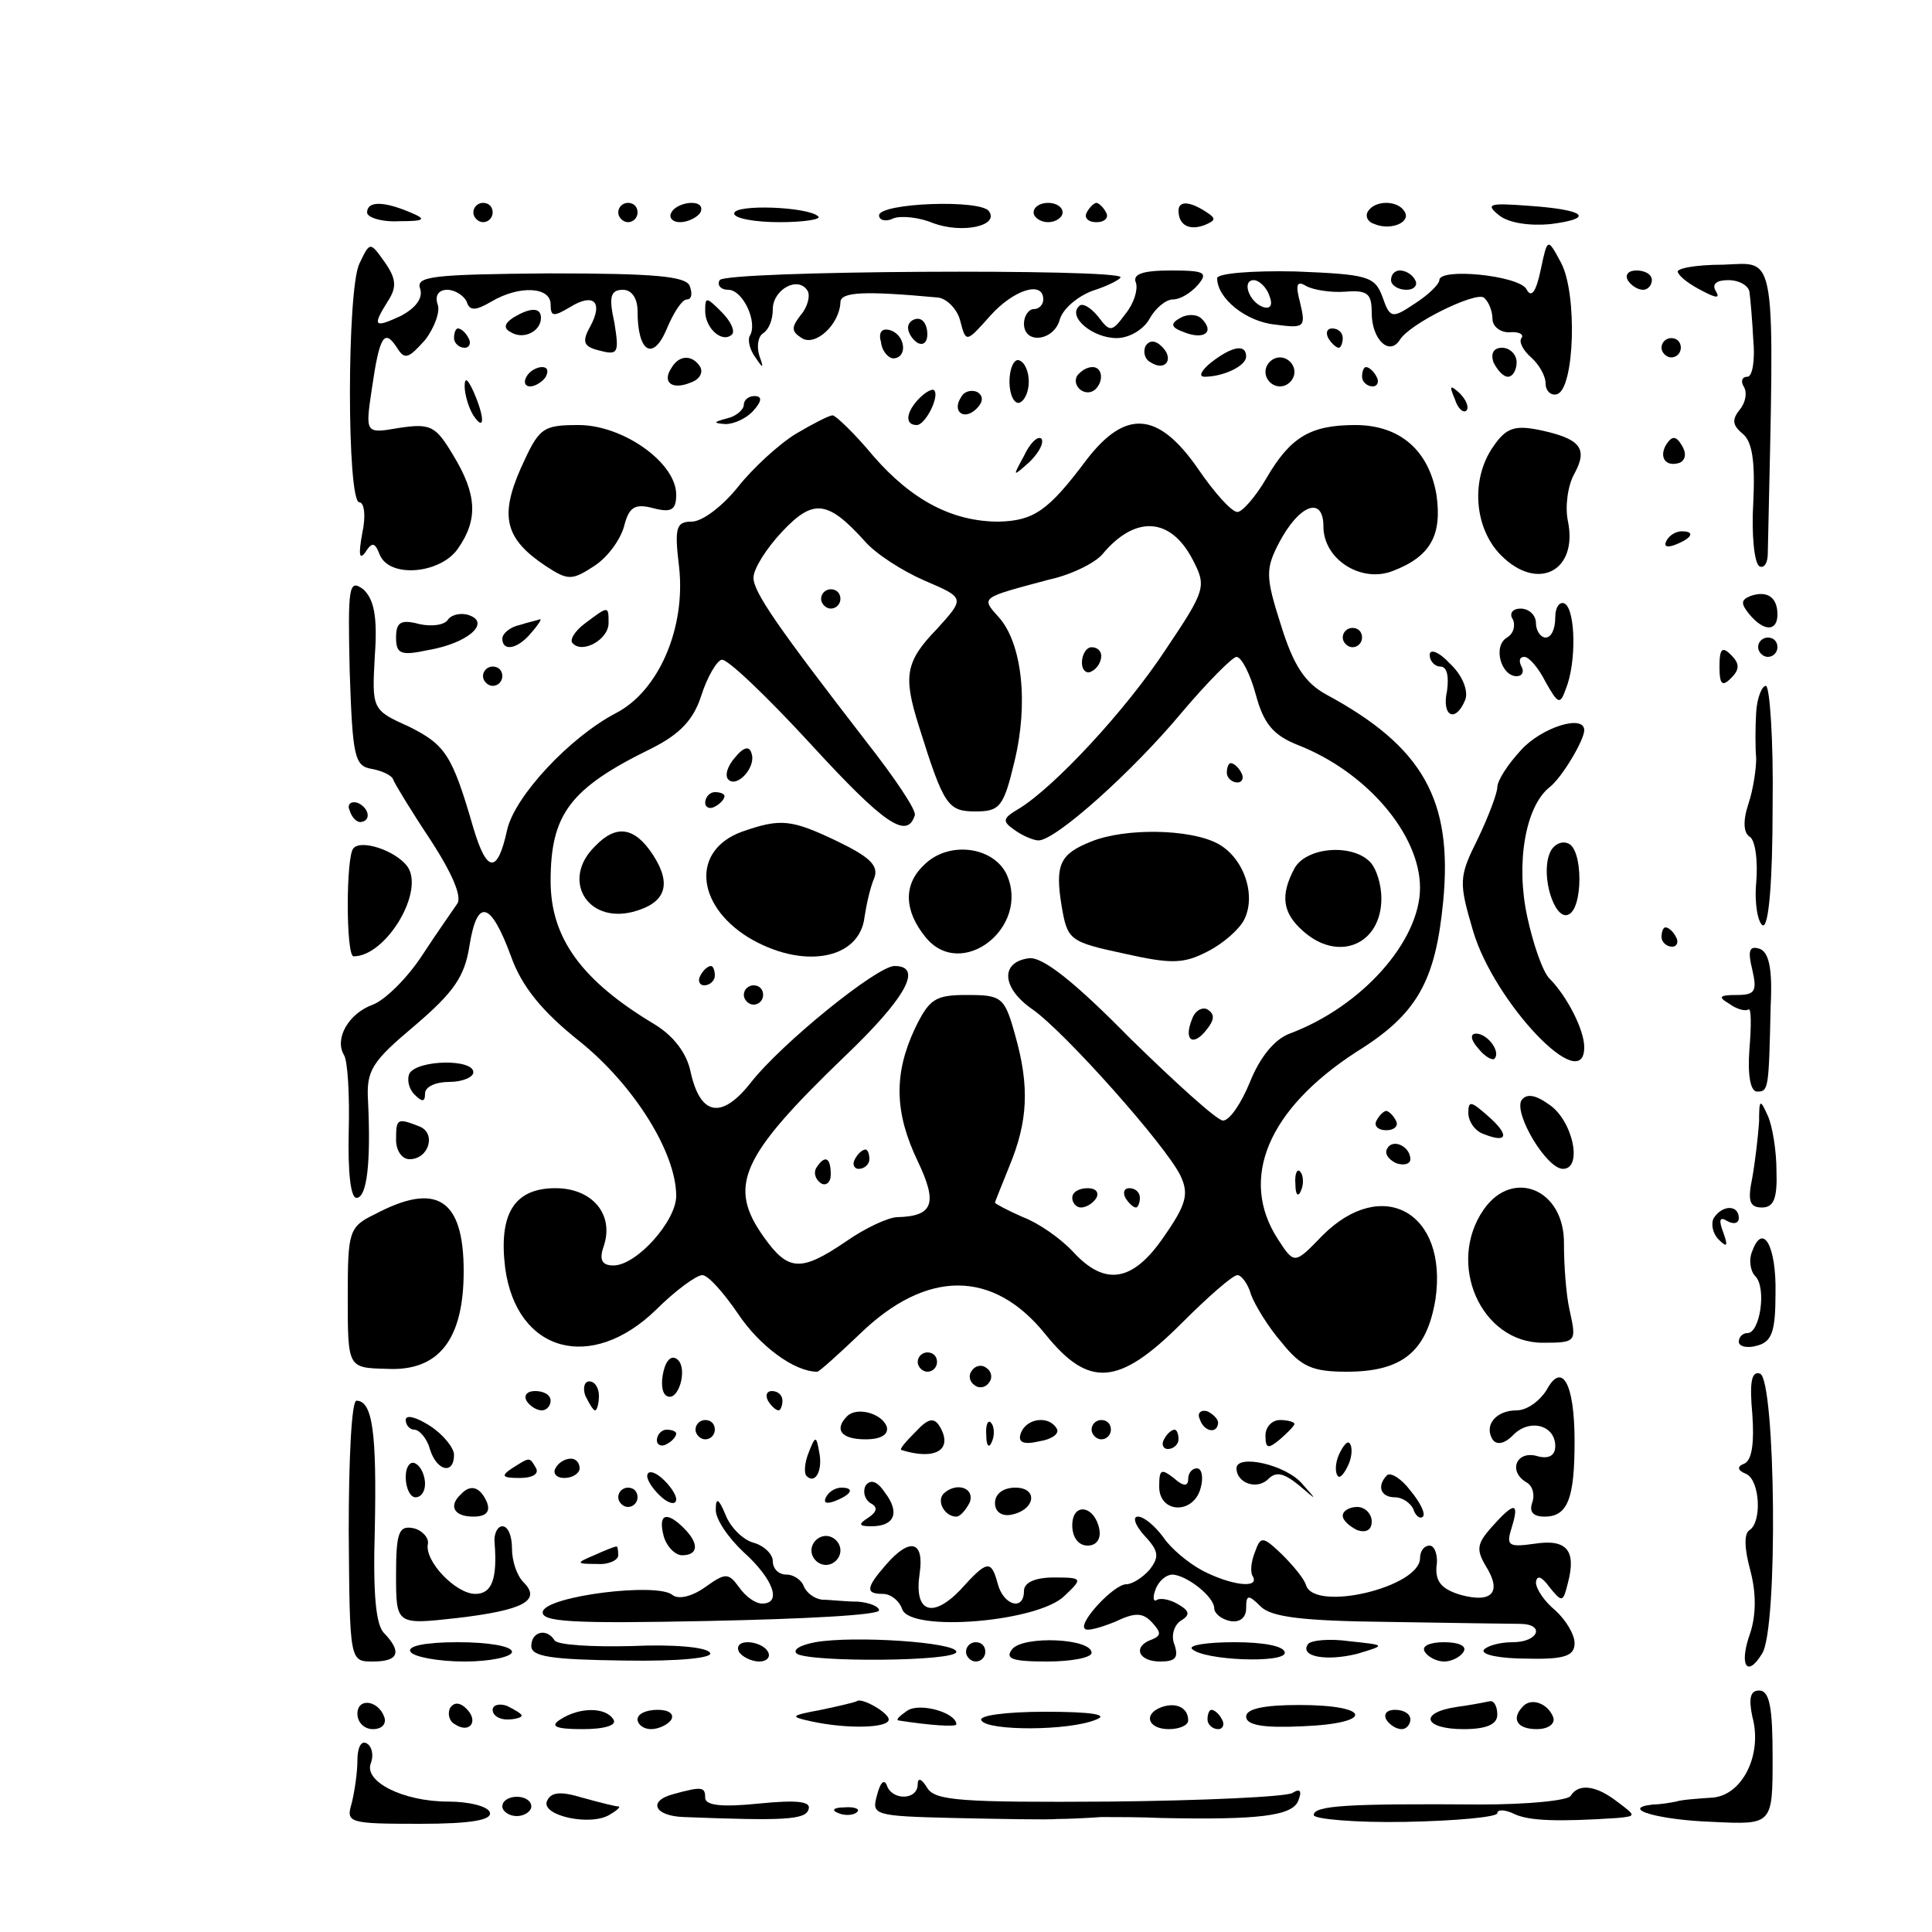 <?xml version="1.0" standalone="no"?>
<!DOCTYPE svg PUBLIC "-//W3C//DTD SVG 20010904//EN"
 "http://www.w3.org/TR/2001/REC-SVG-20010904/DTD/svg10.dtd">
<svg version="1.0" xmlns="http://www.w3.org/2000/svg"
 width="200pt" height="200pt" viewBox="0 0 200 200"
 preserveAspectRatio="xMidYMid meet">
<g transform="translate(0,200) scale(0.1,-0.1)"
fill="#000000" stroke="none">
<path d="M380 1780 c0 -5 15 -10 33 -9 27 0 29 2 12 9 -28 12 -45 12 -45 0z"/>
<path d="M490 1780 c0 -5 5 -10 10 -10 6 0 10 5 10 10 0 6 -4 10 -10 10 -5 0
-10 -4 -10 -10z"/>
<path d="M640 1780 c0 -5 5 -10 10 -10 6 0 10 5 10 10 0 6 -4 10 -10 10 -5 0
-10 -4 -10 -10z"/>
<path d="M695 1780 c-3 -5 1 -10 9 -10 8 0 18 5 21 10 3 6 -1 10 -9 10 -8 0
-18 -4 -21 -10z"/>
<path d="M760 1779 c0 -5 21 -9 47 -9 25 0 44 3 40 6 -10 10 -87 13 -87 3z"/>
<path d="M910 1777 c0 -5 7 -7 15 -3 8 3 27 1 41 -5 30 -11 68 -3 58 12 -7 13
-114 9 -114 -4z"/>
<path d="M1070 1780 c0 -5 7 -10 15 -10 8 0 15 5 15 10 0 6 -7 10 -15 10 -8 0
-15 -4 -15 -10z"/>
<path d="M1125 1780 c-3 -5 1 -10 10 -10 9 0 13 5 10 10 -3 6 -8 10 -10 10 -2
0 -7 -4 -10 -10z"/>
<path d="M1220 1782 c0 -15 11 -21 27 -15 12 5 12 7 1 14 -17 11 -28 11 -28 1z"/>
<path d="M1416 1781 c-3 -5 0 -11 7 -13 17 -7 38 2 31 13 -7 12 -31 12 -38 0z"/>
<path d="M1552 1777 c10 -8 32 -11 53 -9 47 6 36 15 -23 19 -40 3 -45 2 -30
-10z"/>
<path d="M372 1727 c-13 -27 -13 -247 0 -247 5 0 7 -14 3 -32 -4 -22 -3 -28 3
-20 7 11 10 11 15 -2 10 -25 63 -20 81 6 21 30 20 56 -5 97 -18 30 -23 33 -56
28 -35 -6 -35 -6 -28 41 8 55 13 62 26 42 8 -13 12 -11 29 8 10 13 16 30 13
37 -3 9 1 15 10 15 8 0 17 -6 20 -12 3 -10 9 -10 26 0 29 17 61 15 61 -3 0
-13 3 -13 20 -3 24 15 35 6 21 -20 -9 -16 -7 -21 10 -25 19 -5 20 -2 15 29 -6
27 -4 34 9 34 9 0 15 -9 15 -22 0 -43 16 -52 30 -19 7 17 16 31 21 31 5 0 6 6
3 14 -4 10 -36 13 -145 13 -122 -1 -139 -3 -134 -16 3 -10 -5 -20 -20 -28 -28
-13 -30 -11 -13 16 9 14 8 23 -4 40 -15 21 -15 21 -26 -2z"/>
<path d="M1595 1721 c-5 -24 -10 -30 -15 -20 -9 14 -90 22 -90 9 0 -4 -11 -15
-25 -24 -24 -16 -26 -16 -34 7 -8 21 -15 23 -90 26 -45 1 -81 -2 -81 -7 0 -21
30 -45 60 -48 30 -4 32 -3 26 22 -5 19 -4 24 6 18 7 -4 25 -7 40 -6 24 2 28
-2 28 -22 0 -27 18 -45 29 -28 10 17 78 50 87 44 5 -4 9 -14 9 -22 0 -8 8 -14
17 -14 10 1 16 -2 13 -6 -3 -4 2 -13 10 -20 8 -7 15 -19 15 -27 0 -8 6 -13 12
-11 18 6 21 104 4 136 -14 26 -14 26 -21 -7z m-281 -27 c4 -10 1 -14 -6 -12
-15 5 -23 28 -10 28 5 0 13 -7 16 -16z"/>
<path d="M1737 1718 c2 -5 13 -13 25 -19 15 -8 19 -8 14 0 -4 7 1 11 13 11 12
0 21 -6 22 -12 1 -7 3 -30 4 -50 2 -21 -1 -38 -6 -38 -6 0 -7 -5 -4 -10 4 -6
2 -17 -4 -24 -8 -10 -8 -16 3 -25 10 -8 13 -29 11 -71 -2 -33 1 -62 6 -66 5
-3 9 3 9 13 7 319 10 301 -46 299 -29 0 -50 -4 -47 -8z"/>
<path d="M745 1710 c-3 -5 1 -10 9 -10 15 0 31 -34 22 -48 -2 -4 0 -14 6 -22
8 -12 9 -12 4 2 -3 10 -1 20 4 23 6 4 10 14 10 25 0 20 26 35 36 19 3 -5 0
-17 -7 -25 -10 -13 -10 -17 1 -24 14 -9 39 14 40 37 0 11 25 12 101 5 9 -1 20
-12 23 -24 6 -23 6 -23 31 5 24 27 55 37 55 17 0 -5 -4 -10 -10 -10 -5 0 -10
-7 -10 -15 0 -22 31 -18 37 4 3 11 18 24 34 30 16 5 29 12 29 14 0 9 -409 7
-415 -3z"/>
<path d="M1176 1707 c2 -7 -2 -21 -11 -32 -14 -19 -16 -19 -28 -3 -8 10 -17
15 -20 11 -12 -11 14 -33 39 -33 13 0 28 9 34 20 6 11 17 20 24 20 8 0 19 7
26 15 11 13 7 15 -28 15 -30 0 -40 -4 -36 -13z"/>
<path d="M1440 1710 c0 -5 7 -10 16 -10 8 0 12 5 9 10 -3 6 -10 10 -16 10 -5
0 -9 -4 -9 -10z"/>
<path d="M1685 1710 c3 -5 10 -10 16 -10 5 0 9 5 9 10 0 6 -7 10 -16 10 -8 0
-12 -4 -9 -10z"/>
<path d="M730 1678 c0 -18 18 -34 28 -24 3 4 -2 14 -11 23 -16 16 -17 16 -17
1z"/>
<path d="M531 1671 c-9 -6 -10 -11 -2 -15 13 -8 31 1 31 15 0 11 -11 11 -29 0z"/>
<path d="M1222 1671 c-11 -6 -10 -10 4 -15 20 -8 32 0 18 14 -5 5 -15 5 -22 1z"/>
<path d="M940 1661 c0 -6 5 -13 10 -16 6 -3 10 1 10 9 0 9 -4 16 -10 16 -5 0
-10 -4 -10 -9z"/>
<path d="M470 1650 c0 -5 5 -10 11 -10 5 0 7 5 4 10 -3 6 -8 10 -11 10 -2 0
-4 -4 -4 -10z"/>
<path d="M912 1646 c1 -10 8 -17 13 -17 15 1 12 24 -3 29 -9 3 -13 -2 -10 -12z"/>
<path d="M1375 1650 c3 -5 8 -10 11 -10 2 0 4 5 4 10 0 6 -5 10 -11 10 -5 0
-7 -4 -4 -10z"/>
<path d="M1186 1642 c-3 -6 -1 -14 5 -17 15 -10 25 3 12 16 -7 7 -13 7 -17 1z"/>
<path d="M1720 1640 c0 -5 5 -10 10 -10 6 0 10 5 10 10 0 6 -4 10 -10 10 -5 0
-10 -4 -10 -10z"/>
<path d="M1254 1625 c-10 -8 -14 -15 -7 -15 19 0 43 11 43 21 0 13 -14 11 -36
-6z"/>
<path d="M1546 1625 c4 -8 10 -15 15 -15 5 0 9 7 9 15 0 8 -7 15 -15 15 -9 0
-12 -6 -9 -15z"/>
<path d="M695 1619 c-10 -15 1 -23 20 -15 9 3 13 10 10 16 -8 13 -22 13 -30
-1z"/>
<path d="M1045 1605 c0 -14 5 -23 10 -22 6 2 10 12 10 22 0 10 -4 20 -10 22
-5 2 -10 -8 -10 -22z"/>
<path d="M1310 1615 c0 -8 7 -15 15 -15 8 0 15 7 15 15 0 8 -7 15 -15 15 -8 0
-15 -7 -15 -15z"/>
<path d="M545 1610 c-3 -5 -2 -10 4 -10 5 0 13 5 16 10 3 6 2 10 -4 10 -5 0
-13 -4 -16 -10z"/>
<path d="M1115 1611 c-6 -11 9 -23 19 -14 9 9 7 23 -3 23 -6 0 -12 -4 -16 -9z"/>
<path d="M1410 1610 c0 -5 5 -10 11 -10 5 0 7 5 4 10 -3 6 -8 10 -11 10 -2 0
-4 -4 -4 -10z"/>
<path d="M481 1600 c0 -8 4 -22 9 -30 12 -18 12 -2 0 25 -6 13 -9 15 -9 5z"/>
<path d="M952 1588 c-14 -14 -16 -28 -3 -28 9 0 24 30 18 36 -2 2 -9 -2 -15
-8z"/>
<path d="M995 1589 c-10 -15 3 -25 16 -12 7 7 7 13 1 17 -6 3 -14 1 -17 -5z"/>
<path d="M1506 1587 c3 -10 9 -15 12 -12 3 3 0 11 -7 18 -10 9 -11 8 -5 -6z"/>
<path d="M770 1581 c0 -5 -8 -12 -17 -14 -15 -4 -15 -5 -2 -6 9 0 22 6 29 14
9 10 9 15 1 15 -6 0 -11 -4 -11 -9z"/>
<path d="M824 1551 c-18 -11 -45 -36 -60 -55 -16 -20 -37 -36 -48 -36 -16 0
-18 -6 -13 -47 7 -63 -21 -128 -65 -151 -48 -25 -105 -86 -113 -121 -10 -46
-21 -45 -35 2 -22 76 -29 86 -67 105 -38 17 -38 18 -35 73 3 41 -1 59 -12 69
-15 11 -16 3 -14 -85 3 -89 5 -98 23 -101 11 -2 21 -7 22 -11 2 -5 19 -33 39
-63 22 -34 33 -59 27 -66 -4 -6 -21 -30 -36 -53 -15 -23 -38 -46 -51 -51 -25
-9 -40 -35 -30 -52 4 -6 6 -42 5 -79 -1 -43 2 -69 8 -69 11 0 15 37 12 100 -2
32 4 41 48 78 41 35 52 51 57 83 8 50 22 46 43 -11 11 -31 32 -57 71 -88 56
-45 100 -115 100 -160 0 -26 -41 -72 -65 -72 -12 0 -15 6 -10 20 11 33 -12 60
-50 60 -43 0 -59 -27 -52 -83 12 -87 89 -108 156 -43 20 20 42 36 48 36 6 0
22 -18 37 -40 22 -33 58 -60 82 -60 2 0 22 18 44 39 69 67 138 67 192 0 45
-56 76 -54 141 11 27 27 53 50 58 50 4 0 11 -9 14 -20 4 -11 18 -34 32 -50 20
-25 32 -30 67 -30 58 0 83 21 92 75 13 90 -55 128 -117 66 -29 -30 -29 -30
-46 -4 -41 63 -10 135 81 194 63 39 82 73 90 156 10 105 -21 160 -121 214 -22
12 -34 30 -47 72 -16 50 -16 58 -2 85 21 40 46 49 46 17 0 -34 39 -59 72 -46
39 15 51 37 45 79 -8 46 -38 72 -84 72 -46 0 -67 -12 -92 -55 -11 -19 -25 -35
-30 -35 -6 0 -24 20 -41 45 -41 59 -75 62 -116 8 -39 -52 -54 -62 -90 -63 -48
0 -90 22 -130 68 -19 23 -39 42 -42 42 -4 0 -21 -9 -38 -19z m71 -111 c11 -13
39 -31 62 -41 42 -18 42 -18 13 -50 -33 -34 -35 -49 -19 -100 26 -83 30 -89
59 -89 25 0 29 5 40 51 15 61 8 123 -16 150 -19 21 -19 20 52 39 23 5 47 17
55 26 34 41 71 39 94 -6 14 -27 13 -31 -28 -92 -42 -64 -116 -143 -152 -165
-17 -10 -18 -13 -5 -22 8 -6 20 -11 25 -11 18 0 98 72 148 132 27 32 53 58 57
58 5 0 14 -17 20 -39 8 -30 18 -42 43 -52 72 -28 127 -93 127 -148 0 -55 -60
-123 -135 -151 -16 -6 -31 -25 -41 -50 -9 -22 -21 -40 -28 -40 -6 0 -49 39
-96 85 -58 59 -91 85 -105 83 -30 -4 -28 -31 4 -53 34 -24 138 -141 153 -172
9 -19 6 -30 -17 -63 -32 -47 -61 -52 -94 -16 -13 14 -36 30 -52 36 -16 7 -29
14 -29 15 0 1 7 18 15 38 19 46 21 82 6 135 -11 40 -14 42 -50 42 -33 0 -39
-4 -54 -35 -22 -47 -21 -87 3 -137 21 -44 16 -57 -21 -58 -9 0 -33 -11 -53
-25 -47 -32 -60 -31 -85 4 -38 53 -25 83 83 187 64 61 82 94 52 94 -18 0 -117
-80 -149 -121 -30 -38 -52 -34 -62 11 -4 20 -18 38 -38 50 -75 45 -107 89
-107 148 0 69 20 96 104 137 30 15 44 30 52 55 6 19 16 36 21 37 5 2 46 -37
92 -87 77 -84 100 -99 108 -74 2 5 -21 39 -50 76 -92 119 -117 155 -117 170 0
9 13 30 30 48 32 34 47 32 85 -10z"/>
<path d="M850 1380 c0 -5 5 -10 10 -10 6 0 10 5 10 10 0 6 -4 10 -10 10 -5 0
-10 -4 -10 -10z"/>
<path d="M1120 1314 c0 -8 5 -12 10 -9 6 3 10 10 10 16 0 5 -4 9 -10 9 -5 0
-10 -7 -10 -16z"/>
<path d="M761 1216 c-8 -9 -11 -19 -7 -23 9 -9 29 13 24 27 -2 8 -8 7 -17 -4z"/>
<path d="M1270 1200 c0 -5 5 -10 11 -10 5 0 7 5 4 10 -3 6 -8 10 -11 10 -2 0
-4 -4 -4 -10z"/>
<path d="M730 1169 c0 -5 5 -7 10 -4 6 3 10 8 10 11 0 2 -4 4 -10 4 -5 0 -10
-5 -10 -11z"/>
<path d="M768 1139 c-52 -19 -48 -75 6 -109 56 -34 116 -24 121 21 2 13 6 31
10 40 5 13 -5 22 -38 38 -48 23 -59 24 -99 10z"/>
<path d="M616 1124 c-35 -34 -9 -80 39 -68 34 9 41 28 21 59 -19 29 -38 32
-60 9z"/>
<path d="M1130 1129 c-33 -13 -38 -24 -31 -67 6 -35 8 -37 64 -49 49 -11 62
-11 87 2 16 8 33 23 38 33 13 26 -1 65 -28 79 -29 15 -95 16 -130 2z"/>
<path d="M956 1104 c-21 -20 -20 -47 2 -74 37 -46 109 10 84 65 -14 29 -61 35
-86 9z"/>
<path d="M1340 1101 c-15 -28 -12 -46 8 -64 37 -34 82 -15 82 33 0 14 -5 31
-12 38 -19 19 -66 15 -78 -7z"/>
<path d="M725 990 c-3 -5 -1 -10 4 -10 6 0 11 5 11 10 0 6 -2 10 -4 10 -3 0
-8 -4 -11 -10z"/>
<path d="M770 970 c0 -5 5 -10 10 -10 6 0 10 5 10 10 0 6 -4 10 -10 10 -5 0
-10 -4 -10 -10z"/>
<path d="M1234 945 c-9 -22 1 -29 15 -11 8 10 9 16 1 21 -5 3 -13 -1 -16 -10z"/>
<path d="M885 800 c-3 -5 -1 -10 4 -10 6 0 11 5 11 10 0 6 -2 10 -4 10 -3 0
-8 -4 -11 -10z"/>
<path d="M845 791 c-3 -5 -1 -12 5 -16 5 -3 10 1 10 9 0 18 -6 21 -15 7z"/>
<path d="M1110 760 c0 -5 4 -10 9 -10 6 0 13 5 16 10 3 6 -1 10 -9 10 -9 0
-16 -4 -16 -10z"/>
<path d="M1165 760 c3 -5 8 -10 11 -10 2 0 4 5 4 10 0 6 -5 10 -11 10 -5 0 -7
-4 -4 -10z"/>
<path d="M539 1515 c-22 -50 -16 -73 26 -101 23 -15 27 -15 50 0 14 9 27 27
31 41 5 20 11 24 30 19 19 -5 24 -2 24 14 0 33 -55 72 -101 72 -38 0 -41 -3
-60 -45z"/>
<path d="M1546 1538 c-24 -34 -20 -85 8 -113 38 -38 80 -16 69 36 -3 15 0 37
7 49 14 26 6 36 -37 45 -25 5 -34 2 -47 -17z"/>
<path d="M1060 1528 c-12 -22 -12 -22 6 -6 10 10 15 20 12 24 -4 3 -12 -5 -18
-18z"/>
<path d="M1725 1540 c-8 -13 -1 -24 14 -19 6 3 7 10 2 18 -6 10 -10 10 -16 1z"/>
<path d="M1725 1440 c-3 -6 1 -7 9 -4 18 7 21 14 7 14 -6 0 -13 -4 -16 -10z"/>
<path d="M1812 1383 c-10 -4 -10 -8 -1 -19 15 -18 29 -18 29 0 0 18 -11 25
-28 19z"/>
<path d="M1610 1361 c0 -12 -4 -21 -10 -21 -5 0 -10 7 -10 15 0 8 -7 15 -16
15 -8 0 -12 -5 -8 -11 3 -6 1 -15 -6 -19 -15 -9 -6 -40 10 -40 6 0 8 5 5 10
-3 6 -2 10 3 10 5 0 15 -12 22 -26 13 -23 15 -24 21 -7 11 27 10 81 -1 88 -5
3 -10 -3 -10 -14z"/>
<path d="M464 1359 c-3 -6 -17 -8 -30 -5 -19 5 -24 2 -24 -14 0 -17 5 -19 33
-13 41 7 65 28 43 36 -8 3 -18 1 -22 -4z"/>
<path d="M606 1355 c-11 -8 -17 -18 -13 -21 10 -11 37 4 37 21 0 18 0 18 -24
0z"/>
<path d="M538 1353 c-10 -2 -18 -9 -18 -14 0 -14 16 -11 30 6 7 8 11 14 9 14
-2 -1 -12 -3 -21 -6z"/>
<path d="M1390 1340 c0 -5 5 -10 10 -10 6 0 10 5 10 10 0 6 -4 10 -10 10 -5 0
-10 -4 -10 -10z"/>
<path d="M1820 1330 c0 -5 5 -10 10 -10 6 0 10 5 10 10 0 6 -4 10 -10 10 -5 0
-10 -4 -10 -10z"/>
<path d="M1480 1322 c0 -6 5 -12 11 -12 7 0 9 -10 7 -25 -6 -27 9 -34 19 -9 3
9 -3 25 -16 37 -11 12 -21 16 -21 9z"/>
<path d="M1780 1310 c0 -19 3 -21 12 -12 9 9 9 15 0 24 -9 9 -12 7 -12 -12z"/>
<path d="M500 1300 c0 -5 5 -10 10 -10 6 0 10 5 10 10 0 6 -4 10 -10 10 -5 0
-10 -4 -10 -10z"/>
<path d="M1818 1263 c-1 -16 -1 -37 0 -48 0 -11 -3 -32 -8 -47 -6 -18 -5 -30
1 -34 6 -3 9 -25 7 -48 -2 -22 2 -42 7 -44 6 -1 10 45 10 123 1 69 -3 125 -7
125 -4 0 -9 -12 -10 -27z"/>
<path d="M1575 1224 c-14 -15 -25 -32 -25 -39 0 -6 -9 -30 -20 -53 -20 -40
-20 -45 -5 -96 22 -74 115 -172 115 -120 0 18 -18 53 -36 71 -7 7 -17 36 -23
64 -12 55 -2 114 23 134 13 10 36 49 36 59 0 17 -44 3 -65 -20z"/>
<path d="M362 1161 c2 -7 7 -12 11 -12 12 1 9 15 -3 20 -7 2 -11 -2 -8 -8z"/>
<path d="M366 1122 c-8 -7 -8 -112 0 -112 34 0 75 69 55 94 -13 16 -47 27 -55
18z"/>
<path d="M1604 1116 c-9 -23 5 -68 19 -63 16 5 16 69 0 74 -7 3 -16 -2 -19
-11z"/>
<path d="M1720 1030 c0 -5 5 -10 11 -10 5 0 7 5 4 10 -3 6 -8 10 -11 10 -2 0
-4 -4 -4 -10z"/>
<path d="M1814 996 c5 -22 3 -26 -16 -26 -18 0 -20 -2 -8 -9 8 -6 17 -8 20 -6
3 2 3 -17 1 -41 -2 -27 1 -44 8 -44 12 0 12 3 14 89 2 39 -2 56 -12 59 -10 3
-12 -2 -7 -22z"/>
<path d="M1530 915 c7 -9 15 -13 17 -11 7 7 -7 26 -19 26 -6 0 -6 -6 2 -15z"/>
<path d="M424 889 c-3 -6 -1 -16 5 -22 8 -8 11 -8 11 1 0 7 11 12 25 12 14 0
25 5 25 10 0 14 -57 13 -66 -1z"/>
<path d="M1575 861 c-8 -14 26 -71 43 -71 21 0 10 51 -15 67 -14 10 -23 11
-28 4z"/>
<path d="M1520 848 c0 -9 7 -19 16 -22 25 -10 27 -1 4 19 -17 15 -20 16 -20 3z"/>
<path d="M1821 839 c-1 -15 -4 -41 -7 -58 -5 -24 -3 -31 10 -31 12 0 16 9 15
38 0 20 -4 46 -9 57 -8 18 -9 17 -9 -6z"/>
<path d="M1425 840 c-3 -5 1 -10 10 -10 9 0 13 5 10 10 -3 6 -8 10 -10 10 -2
0 -7 -4 -10 -10z"/>
<path d="M410 820 c0 -11 6 -20 14 -20 20 0 28 27 10 34 -23 9 -24 8 -24 -14z"/>
<path d="M1436 811 c-3 -5 1 -11 9 -15 8 -3 15 -1 15 4 0 13 -18 22 -24 11z"/>
<path d="M1341 774 c0 -11 3 -14 6 -6 3 7 2 16 -1 19 -3 4 -6 -2 -5 -13z"/>
<path d="M1536 748 c-39 -56 -3 -138 61 -138 35 0 35 1 28 33 -4 17 -6 49 -6
69 1 57 -53 79 -83 36z"/>
<path d="M388 743 c-27 -13 -28 -18 -28 -86 0 -73 0 -73 40 -74 54 -3 80 30
80 101 0 75 -28 93 -92 59z"/>
<path d="M1774 739 c-3 -6 -1 -16 5 -22 9 -9 10 -7 5 7 -5 13 -4 17 4 12 7 -4
12 -2 12 3 0 14 -17 14 -26 0z"/>
<path d="M1814 705 c-4 -9 -2 -21 3 -26 12 -12 5 -59 -8 -59 -5 0 -9 -4 -9 -9
0 -5 9 -7 19 -4 15 4 19 14 19 54 1 49 -13 74 -24 44z"/>
<path d="M687 581 c-3 -12 -2 -23 3 -26 12 -7 22 27 12 37 -6 6 -12 1 -15 -11z"/>
<path d="M950 590 c0 -5 5 -10 10 -10 6 0 10 5 10 10 0 6 -4 10 -10 10 -5 0
-10 -4 -10 -10z"/>
<path d="M1006 581 c-4 -5 -2 -12 3 -15 5 -4 12 -2 15 3 4 5 2 12 -3 15 -5 4
-12 2 -15 -3z"/>
<path d="M1601 561 c-7 -11 -20 -21 -31 -21 -21 0 -34 -15 -25 -30 4 -6 12 -5
21 4 17 18 44 11 44 -11 0 -10 -7 -14 -20 -10 -21 5 -29 -17 -9 -28 6 -4 8
-13 5 -21 -3 -9 1 -14 13 -14 24 0 31 19 31 78 0 60 -13 83 -29 53z"/>
<path d="M1814 536 c2 -28 0 -47 -8 -51 -8 -3 -8 -7 2 -11 14 -7 16 -50 3 -58
-6 -4 -5 -20 1 -42 6 -23 6 -45 0 -64 -12 -33 -4 -48 12 -22 17 25 14 284 -2
290 -9 3 -11 -9 -8 -42z"/>
<path d="M606 555 c4 -8 8 -15 10 -15 2 0 4 7 4 15 0 8 -4 15 -10 15 -5 0 -7
-7 -4 -15z"/>
<path d="M545 550 c3 -5 10 -10 16 -10 5 0 9 5 9 10 0 6 -7 10 -16 10 -8 0
-12 -4 -9 -10z"/>
<path d="M795 550 c3 -5 8 -10 11 -10 2 0 4 5 4 10 0 6 -5 10 -11 10 -5 0 -7
-4 -4 -10z"/>
<path d="M361 415 c1 -135 1 -135 25 -135 27 0 30 10 12 29 -9 8 -12 41 -10
108 2 98 -2 133 -19 133 -5 0 -8 -59 -8 -135z"/>
<path d="M420 530 c0 -5 4 -10 9 -10 5 0 13 -9 16 -20 7 -23 25 -27 25 -6 0 7
-11 21 -25 30 -14 9 -25 12 -25 6z"/>
<path d="M877 534 c-14 -14 -6 -24 19 -24 16 0 24 5 22 13 -5 14 -31 21 -41
11z"/>
<path d="M948 518 c-10 -10 -17 -18 -15 -19 35 -11 54 0 40 24 -6 10 -12 9
-25 -5z"/>
<path d="M1242 531 c4 -13 18 -16 19 -4 0 4 -5 9 -11 12 -7 2 -11 -2 -8 -8z"/>
<path d="M720 520 c0 -5 5 -10 10 -10 6 0 10 5 10 10 0 6 -4 10 -10 10 -5 0
-10 -4 -10 -10z"/>
<path d="M1021 514 c0 -11 3 -14 6 -6 3 7 2 16 -1 19 -3 4 -6 -2 -5 -13z"/>
<path d="M1057 517 c-4 -10 2 -13 19 -9 13 2 21 8 18 13 -8 14 -31 11 -37 -4z"/>
<path d="M1130 520 c0 -5 5 -10 10 -10 6 0 10 5 10 10 0 6 -4 10 -10 10 -5 0
-10 -4 -10 -10z"/>
<path d="M1310 514 c0 -14 3 -14 15 -4 8 7 15 14 15 16 0 2 -7 4 -15 4 -8 0
-15 -7 -15 -16z"/>
<path d="M680 509 c0 -5 5 -7 10 -4 6 3 10 8 10 11 0 2 -4 4 -10 4 -5 0 -10
-5 -10 -11z"/>
<path d="M1205 510 c-3 -5 -1 -10 4 -10 6 0 11 5 11 10 0 6 -2 10 -4 10 -3 0
-8 -4 -11 -10z"/>
<path d="M837 496 c-4 -10 -5 -21 -2 -24 9 -9 17 6 13 25 -3 17 -4 17 -11 -1z"/>
<path d="M1386 494 c-4 -9 -4 -19 -1 -22 2 -3 7 3 11 12 4 9 4 19 1 22 -2 3
-7 -3 -11 -12z"/>
<path d="M420 471 c0 -12 5 -21 10 -21 6 0 10 6 10 14 0 8 -4 18 -10 21 -5 3
-10 -3 -10 -14z"/>
<path d="M530 480 c-12 -8 -10 -10 8 -10 13 0 20 4 17 10 -7 12 -6 12 -25 0z"/>
<path d="M575 480 c-3 -5 1 -10 9 -10 9 0 16 5 16 10 0 6 -4 10 -9 10 -6 0
-13 -4 -16 -10z"/>
<path d="M1280 480 c0 -15 21 -23 33 -11 8 8 16 6 31 -6 20 -17 20 -17 4 1
-17 20 -68 31 -68 16z"/>
<path d="M670 472 c0 -5 7 -15 15 -22 8 -7 15 -8 15 -2 0 5 -7 15 -15 22 -8 7
-15 8 -15 2z"/>
<path d="M1200 461 c0 -28 36 -29 43 -1 3 11 1 20 -4 20 -5 0 -9 -5 -9 -11 0
-8 -5 -8 -15 1 -13 10 -15 9 -15 -9z"/>
<path d="M1436 473 c-11 -11 -7 -23 8 -23 8 0 16 -6 19 -12 2 -7 7 -11 10 -8
3 3 -3 15 -13 27 -9 12 -20 19 -24 16z"/>
<path d="M896 462 c-3 -6 -1 -14 5 -18 8 -4 7 -9 -2 -15 -11 -7 -10 -9 3 -9
24 0 30 14 14 35 -8 12 -15 14 -20 7z"/>
<path d="M477 453 c-13 -12 -7 -23 13 -23 13 0 18 5 14 15 -7 16 -17 19 -27 8z"/>
<path d="M640 450 c0 -5 5 -10 10 -10 6 0 10 5 10 10 0 6 -4 10 -10 10 -5 0
-10 -4 -10 -10z"/>
<path d="M855 450 c-3 -6 1 -7 9 -4 18 7 21 14 7 14 -6 0 -13 -4 -16 -10z"/>
<path d="M977 454 c-8 -8 1 -24 13 -24 4 0 10 7 14 15 5 15 -14 21 -27 9z"/>
<path d="M1030 444 c0 -9 7 -14 17 -12 25 5 28 28 4 28 -12 0 -21 -6 -21 -16z"/>
<path d="M741 438 c-1 -10 13 -30 29 -45 30 -27 40 -53 19 -53 -7 0 -17 7 -24
17 -11 15 -14 15 -35 0 -14 -10 -28 -13 -34 -8 -16 13 -129 -1 -134 -17 -3
-11 29 -13 172 -10 97 2 176 6 176 11 0 4 -10 8 -22 9 -13 0 -29 2 -37 2 -8 1
-16 7 -19 14 -2 6 -10 12 -18 12 -8 0 -14 6 -14 14 0 7 -9 16 -20 19 -11 3
-24 16 -29 29 -7 17 -10 18 -10 6z"/>
<path d="M1110 421 c0 -12 6 -21 16 -21 9 0 14 7 12 17 -5 25 -28 28 -28 4z"/>
<path d="M1390 431 c0 -5 7 -11 15 -15 9 -3 15 0 15 9 0 8 -7 15 -15 15 -8 0
-15 -4 -15 -9z"/>
<path d="M1544 419 c-15 -17 -16 -23 -6 -40 17 -27 7 -39 -26 -30 -20 6 -26
14 -25 29 2 12 -2 22 -7 22 -6 0 -10 -6 -10 -13 0 -30 -109 -56 -118 -28 -2 7
-14 21 -25 32 -20 19 -22 19 -28 2 -4 -10 -5 -21 -2 -25 7 -13 -23 -9 -52 6
-15 8 -33 23 -41 35 -9 12 -20 21 -26 21 -6 0 -3 -9 7 -20 15 -16 15 -22 5
-35 -7 -8 -18 -15 -24 -15 -13 0 -50 -40 -43 -46 2 -3 16 1 31 7 21 10 29 10
39 -1 9 -10 9 -13 0 -17 -21 -7 -15 -23 8 -23 16 0 19 4 15 17 -4 9 -1 20 6
25 10 6 10 10 -2 17 -8 5 -18 7 -22 5 -4 -3 -5 2 -2 10 3 9 11 16 18 16 15 -1
43 -23 43 -35 0 -5 7 -11 16 -13 10 -2 17 3 17 13 0 14 2 15 15 2 11 -11 43
-15 132 -16 65 -1 126 -2 136 -2 27 0 20 -19 -7 -19 -14 0 -27 -4 -30 -8 -3
-5 17 -9 45 -9 39 -1 49 3 49 16 0 9 -9 24 -20 34 -11 9 -20 22 -20 29 1 8 6
6 14 -5 13 -16 14 -16 19 4 9 34 -1 46 -34 41 -28 -4 -30 -2 -24 17 8 26 3 27
-21 0z"/>
<path d="M687 410 c3 -11 12 -20 19 -20 17 0 18 12 2 28 -18 18 -27 15 -21 -8z"/>
<path d="M410 370 c0 -52 0 -52 63 -45 68 8 88 18 69 37 -7 7 -12 22 -12 35 0
13 -4 23 -10 23 -5 0 -9 -8 -8 -17 3 -38 -3 -53 -20 -53 -20 0 -53 34 -49 52
1 6 -6 14 -15 16 -15 3 -18 -4 -18 -48z"/>
<path d="M840 395 c0 -8 7 -15 15 -15 8 0 15 7 15 15 0 8 -7 15 -15 15 -8 0
-15 -7 -15 -15z"/>
<path d="M615 390 c-19 -8 -19 -9 3 -9 12 -1 22 4 22 9 0 6 -1 10 -2 9 -2 0
-12 -4 -23 -9z"/>
<path d="M917 380 c-21 -24 -21 -30 -3 -30 8 0 17 -7 20 -16 9 -24 141 -13
168 14 19 18 19 19 -11 19 -19 0 -31 -5 -31 -14 0 -21 -21 -15 -27 7 -7 26
-11 25 -39 -6 -29 -30 -48 -23 -42 17 5 34 -10 38 -35 9z"/>
<path d="M550 296 c0 -11 21 -14 96 -15 59 -1 93 3 89 8 -3 6 -39 9 -81 7 -41
-1 -77 1 -80 6 -8 13 -24 9 -24 -6z"/>
<path d="M844 300 c-16 -3 -24 -8 -19 -12 15 -9 165 -8 165 2 0 10 -106 17
-146 10z"/>
<path d="M1048 293 c-8 -10 -1 -13 36 -13 25 0 46 4 46 9 0 15 -70 18 -82 4z"/>
<path d="M1354 298 c-9 -13 19 -18 51 -10 30 9 30 9 -8 13 -21 3 -40 1 -43 -3z"/>
<path d="M425 290 c3 -5 28 -10 56 -10 27 0 49 5 49 10 0 6 -25 10 -56 10 -34
0 -53 -4 -49 -10z"/>
<path d="M765 290 c3 -5 13 -10 21 -10 8 0 12 5 9 10 -3 6 -13 10 -21 10 -8 0
-12 -4 -9 -10z"/>
<path d="M1000 290 c0 -5 5 -10 10 -10 6 0 10 5 10 10 0 6 -4 10 -10 10 -5 0
-10 -4 -10 -10z"/>
<path d="M1234 293 c12 -12 96 -15 96 -4 0 7 -22 11 -52 11 -28 0 -48 -3 -44
-7z"/>
<path d="M1475 290 c3 -5 12 -10 20 -10 8 0 17 5 20 10 4 6 -5 10 -20 10 -15
0 -24 -4 -20 -10z"/>
<path d="M1814 223 c11 -40 -11 -83 -43 -84 -14 -1 -30 -2 -36 -4 -5 -1 -16
-3 -24 -3 -35 -4 5 -16 62 -18 62 -3 62 -3 62 67 0 51 -3 69 -14 69 -9 0 -11
-8 -7 -27z"/>
<path d="M370 226 c0 -9 7 -16 16 -16 9 0 14 5 12 12 -6 18 -28 21 -28 4z"/>
<path d="M466 232 c-3 -6 -1 -14 5 -17 15 -10 25 3 12 16 -7 7 -13 7 -17 1z"/>
<path d="M510 230 c0 -6 7 -10 15 -10 8 0 15 2 15 4 0 2 -7 6 -15 10 -8 3 -15
1 -15 -4z"/>
<path d="M850 230 c-32 -6 -33 -7 -10 -12 37 -8 80 -7 80 2 0 7 -28 23 -33 19
-1 -1 -18 -5 -37 -9z"/>
<path d="M939 229 c-7 -5 -12 -9 -9 -10 32 -5 60 -7 60 -4 0 12 -38 23 -51 14z"/>
<path d="M1203 233 c-20 -7 -15 -23 7 -23 11 0 20 4 20 9 0 13 -12 19 -27 14z"/>
<path d="M1290 223 c0 -9 18 -12 59 -10 74 3 71 22 -4 22 -37 0 -55 -4 -55
-12z"/>
<path d="M1508 233 c-40 -6 -34 -23 7 -23 24 0 35 5 35 15 0 8 -3 14 -7 14 -5
-1 -20 -4 -35 -6z"/>
<path d="M1577 234 c-13 -13 -7 -24 14 -24 11 0 19 5 17 12 -5 14 -22 21 -31
12z"/>
<path d="M580 220 c-11 -7 -5 -10 23 -10 23 0 36 4 32 10 -8 13 -35 13 -55 0z"/>
<path d="M660 220 c0 -5 6 -10 14 -10 8 0 18 5 21 10 3 6 -3 10 -14 10 -12 0
-21 -4 -21 -10z"/>
<path d="M1016 219 c6 -11 91 -11 119 1 13 5 -5 8 -53 8 -41 0 -70 -4 -66 -9z"/>
<path d="M1250 220 c0 -5 5 -10 11 -10 5 0 7 5 4 10 -3 6 -8 10 -11 10 -2 0
-4 -4 -4 -10z"/>
<path d="M1435 220 c3 -5 10 -10 16 -10 5 0 9 5 9 10 0 6 -7 10 -16 10 -8 0
-12 -4 -9 -10z"/>
<path d="M370 178 c0 -13 -3 -33 -6 -45 -6 -20 -3 -21 71 -21 53 0 75 4 72 12
-2 6 -21 11 -43 11 -47 0 -88 21 -80 40 3 8 1 17 -4 20 -6 4 -10 -4 -10 -17z"/>
<path d="M908 142 c-6 -21 -4 -22 80 -24 48 -1 96 -2 107 -1 11 0 31 1 45 2
14 0 42 0 63 -1 99 -2 135 2 141 18 4 10 2 13 -6 8 -6 -4 -92 -8 -190 -9 -153
-1 -180 1 -188 14 -6 10 -10 11 -10 4 0 -17 -27 -17 -32 -1 -3 7 -7 2 -10 -10z"/>
<path d="M566 135 c-5 -15 47 -26 66 -13 7 4 11 8 8 8 -3 0 -19 4 -37 9 -23 7
-33 6 -37 -4z"/>
<path d="M698 143 c-28 -7 -21 -23 10 -24 103 -4 126 -3 129 8 3 8 -11 10 -51
6 -39 -4 -56 -2 -56 6 0 11 -3 12 -32 4z"/>
<path d="M1626 141 c-3 -5 -45 -9 -93 -9 -138 1 -173 -1 -173 -11 0 -4 43 -8
95 -7 52 1 95 5 95 9 0 4 8 4 18 -1 15 -7 45 -8 106 -4 20 2 20 2 0 17 -22 17
-40 19 -48 6z"/>
<path d="M520 130 c0 -5 7 -10 15 -10 8 0 15 5 15 10 0 6 -7 10 -15 10 -8 0
-15 -4 -15 -10z"/>
<path d="M868 123 c7 -3 16 -2 19 1 4 3 -2 6 -13 5 -11 0 -14 -3 -6 -6z"/>
</g>
</svg>
